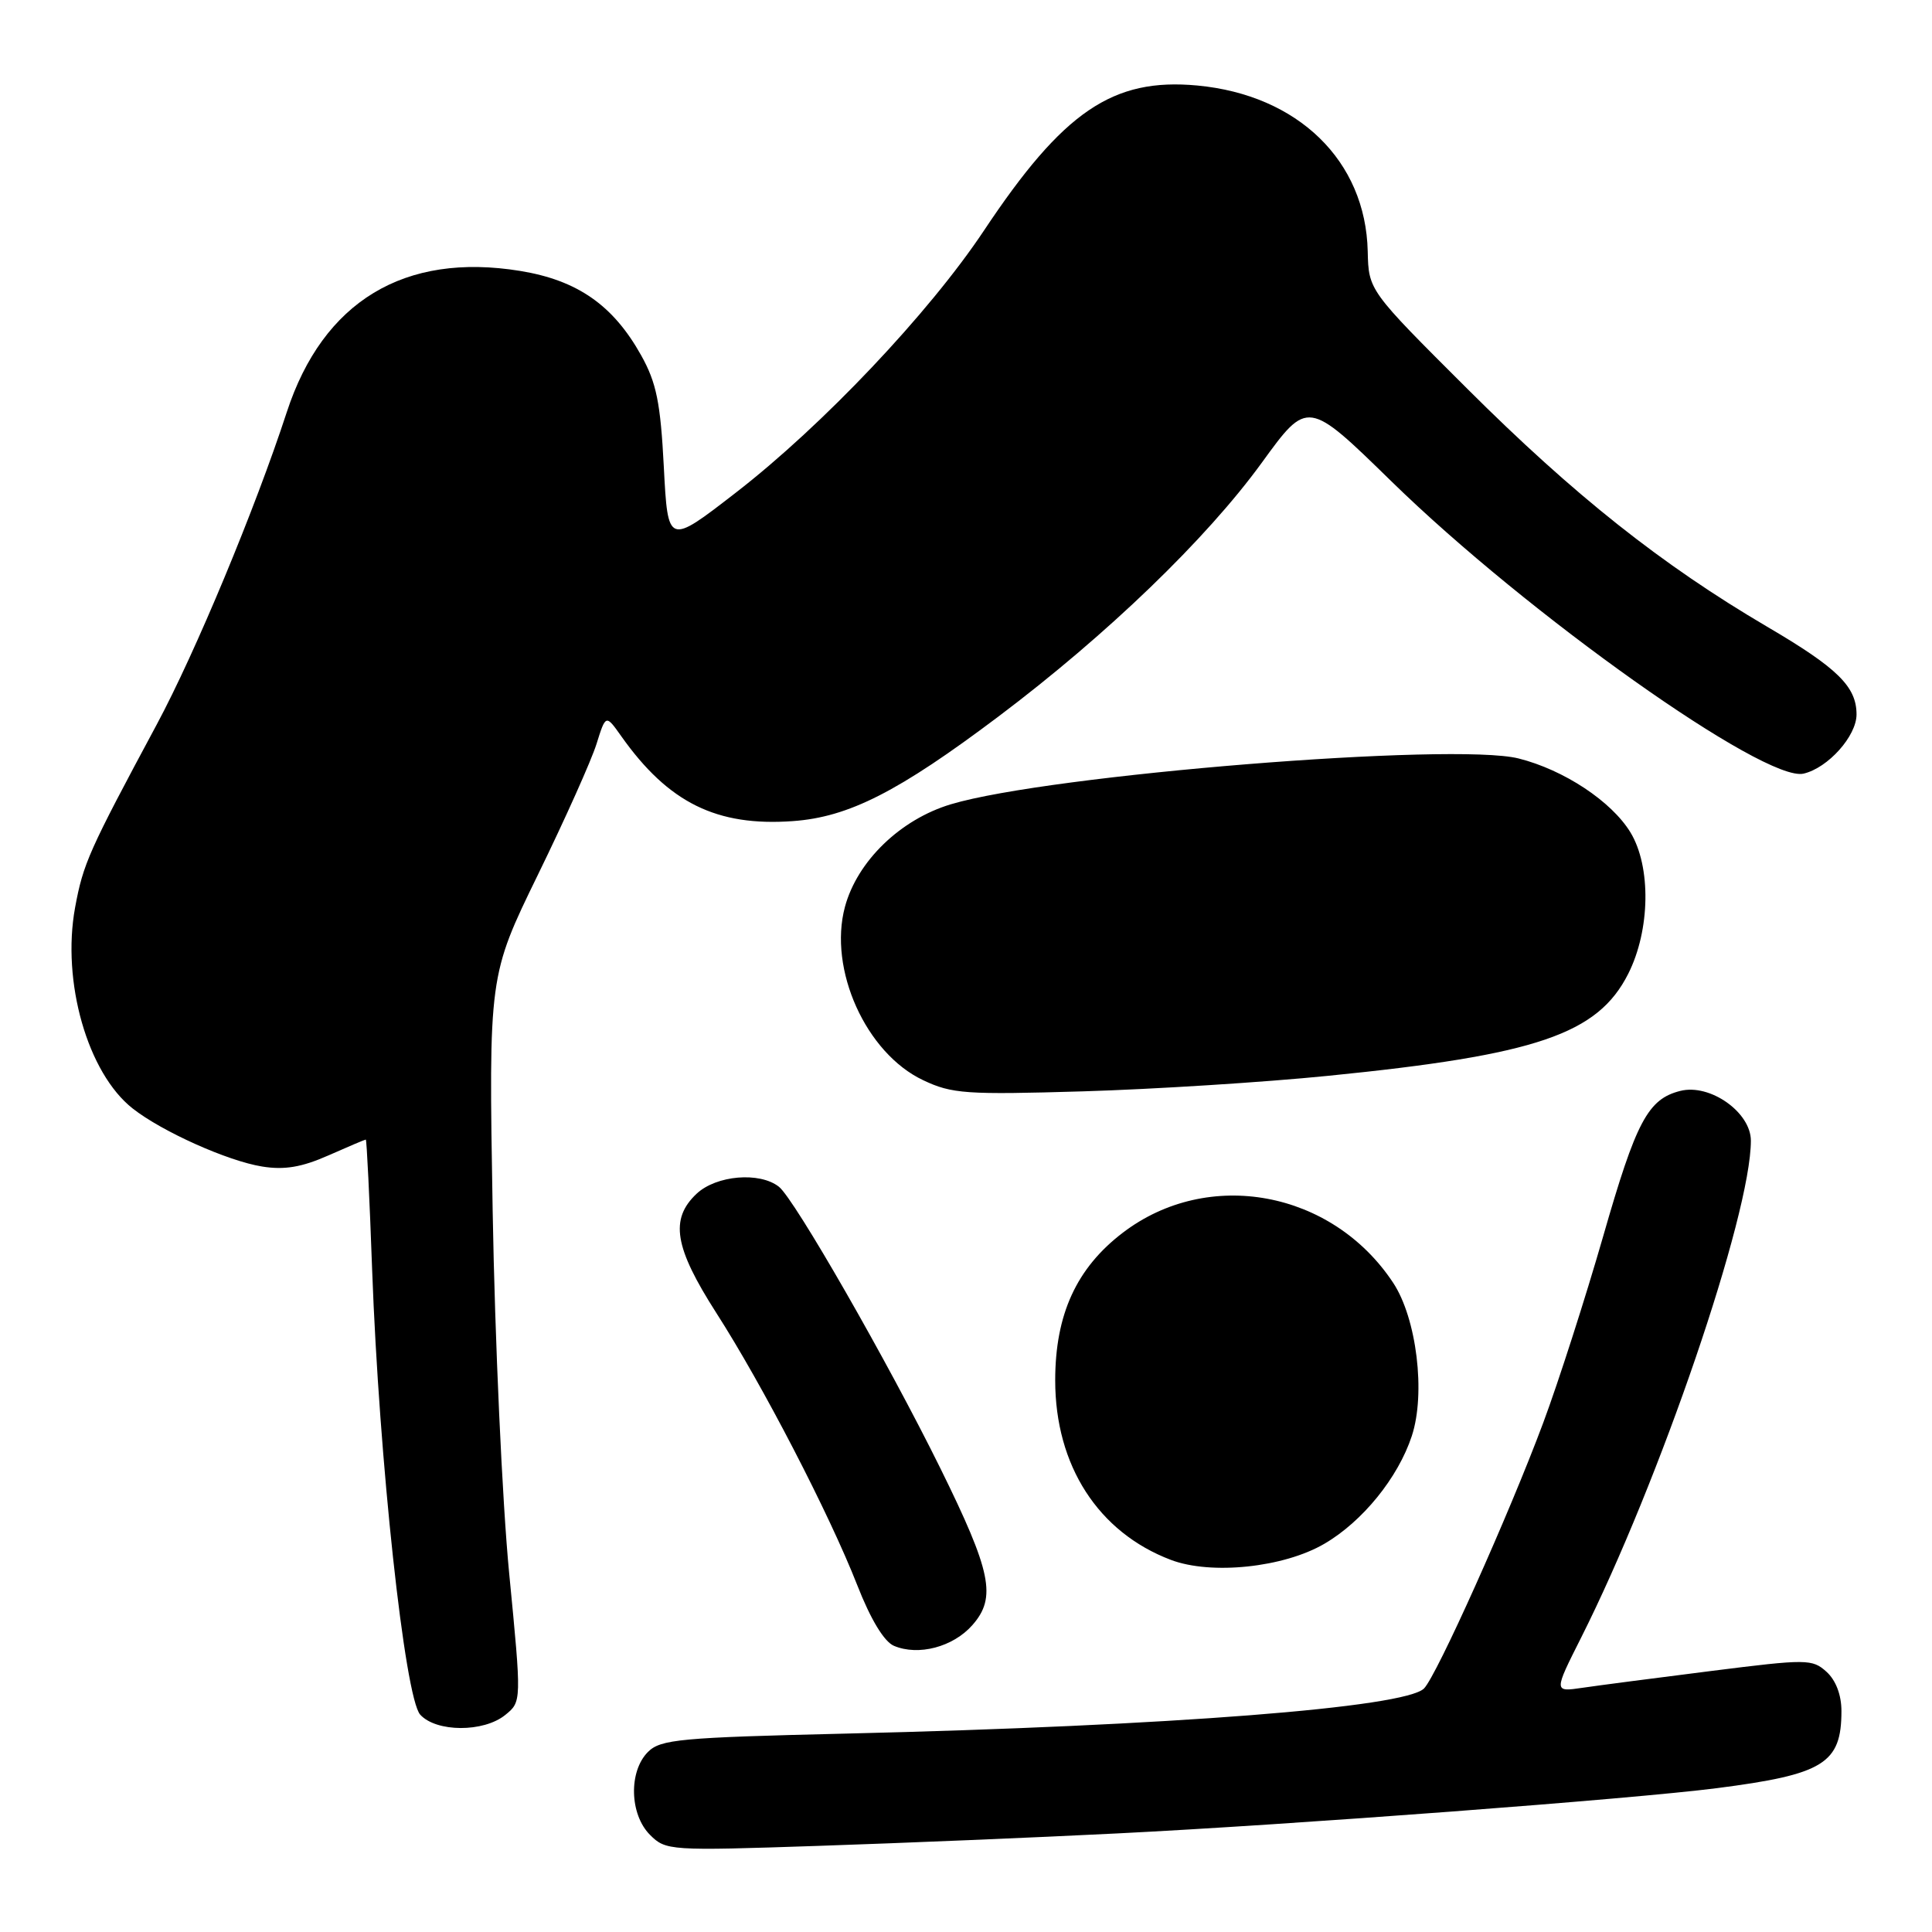 <?xml version="1.0" encoding="UTF-8" standalone="no"?>
<!DOCTYPE svg PUBLIC "-//W3C//DTD SVG 1.1//EN" "http://www.w3.org/Graphics/SVG/1.1/DTD/svg11.dtd" >
<svg xmlns="http://www.w3.org/2000/svg" xmlns:xlink="http://www.w3.org/1999/xlink" version="1.1" viewBox="0 0 256 256">
 <g >
 <path fill="currentColor"
d=" M 148.00 242.94 C 171.29 241.78 216.30 238.38 227.50 236.94 C 241.66 235.12 244.00 233.67 244.00 226.72 C 244.00 224.59 243.26 222.64 242.02 221.52 C 240.14 219.82 239.44 219.81 226.77 221.41 C 219.47 222.33 211.78 223.33 209.69 223.64 C 205.88 224.20 205.88 224.20 209.49 217.03 C 219.91 196.32 232.00 160.95 232.00 151.15 C 232.00 147.38 226.58 143.56 222.65 144.55 C 218.36 145.63 216.80 148.57 212.43 163.81 C 210.09 171.94 206.52 183.07 204.48 188.54 C 199.96 200.67 190.37 222.04 188.69 223.73 C 186.18 226.26 155.01 228.69 112.11 229.71 C 90.13 230.23 87.53 230.47 85.86 232.14 C 83.28 234.72 83.42 240.42 86.13 243.13 C 88.22 245.22 88.73 245.25 108.38 244.59 C 119.45 244.22 137.28 243.48 148.00 242.94 Z  M 66.95 227.24 C 69.12 225.48 69.12 225.48 67.47 208.49 C 66.56 199.15 65.57 177.50 65.28 160.40 C 64.75 129.29 64.75 129.29 71.28 115.90 C 74.88 108.53 78.37 100.73 79.04 98.58 C 80.27 94.65 80.27 94.65 82.34 97.58 C 88.58 106.38 94.96 109.53 105.07 108.80 C 112.46 108.27 119.04 104.92 132.29 94.95 C 146.71 84.09 159.83 71.45 167.21 61.29 C 173.27 52.94 173.27 52.94 184.39 63.80 C 202.39 81.38 233.87 103.70 238.98 102.51 C 242.22 101.76 246.00 97.53 246.00 94.67 C 246.00 90.98 243.50 88.52 234.15 83.04 C 220.18 74.83 208.59 65.64 194.43 51.52 C 181.35 38.48 181.35 38.48 181.23 33.30 C 180.96 21.30 171.99 12.58 158.64 11.33 C 147.45 10.29 140.90 14.74 130.38 30.55 C 123.10 41.49 108.99 56.39 97.50 65.28 C 88.50 72.25 88.50 72.25 87.96 61.87 C 87.52 53.35 86.98 50.71 84.96 47.09 C 81.25 40.44 76.52 37.14 68.93 35.90 C 53.59 33.40 42.80 39.93 38.00 54.61 C 33.81 67.44 25.89 86.46 20.77 96.00 C 11.74 112.82 11.03 114.41 9.95 120.25 C 8.15 130.09 11.61 142.19 17.58 146.88 C 21.47 149.94 30.17 153.84 34.73 154.57 C 37.69 155.05 39.98 154.66 43.49 153.11 C 46.11 151.95 48.35 151.00 48.47 151.00 C 48.59 151.00 48.97 158.76 49.31 168.25 C 50.23 193.45 53.63 224.93 55.68 227.20 C 57.80 229.54 64.08 229.57 66.95 227.24 Z  M 128.85 215.33 C 132.07 211.67 131.37 208.29 124.61 194.57 C 117.61 180.39 105.27 158.87 103.21 157.25 C 100.65 155.24 94.92 155.73 92.31 158.17 C 88.73 161.54 89.35 165.28 94.91 173.96 C 101.04 183.51 109.88 200.58 113.59 210.04 C 115.36 214.57 117.15 217.53 118.45 218.08 C 121.69 219.45 126.29 218.24 128.85 215.33 Z  M 175.50 204.55 C 180.55 201.60 185.26 195.79 187.07 190.28 C 188.93 184.64 187.72 174.68 184.59 169.96 C 176.51 157.75 160.09 154.71 148.78 163.34 C 142.64 168.02 139.82 174.17 139.82 182.91 C 139.82 194.19 145.52 203.04 155.14 206.69 C 160.48 208.72 170.11 207.71 175.50 204.55 Z  M 176.00 142.55 C 203.62 139.79 211.71 137.03 215.75 129.03 C 218.67 123.24 218.80 114.83 216.04 110.29 C 213.53 106.18 207.23 102.01 201.22 100.50 C 192.62 98.34 139.03 102.66 126.00 106.57 C 119.30 108.58 113.59 114.11 111.96 120.16 C 109.73 128.43 114.74 139.55 122.32 143.13 C 126.13 144.94 128.02 145.07 143.50 144.61 C 152.85 144.33 167.47 143.41 176.00 142.55 Z "/>
</g>
</svg>